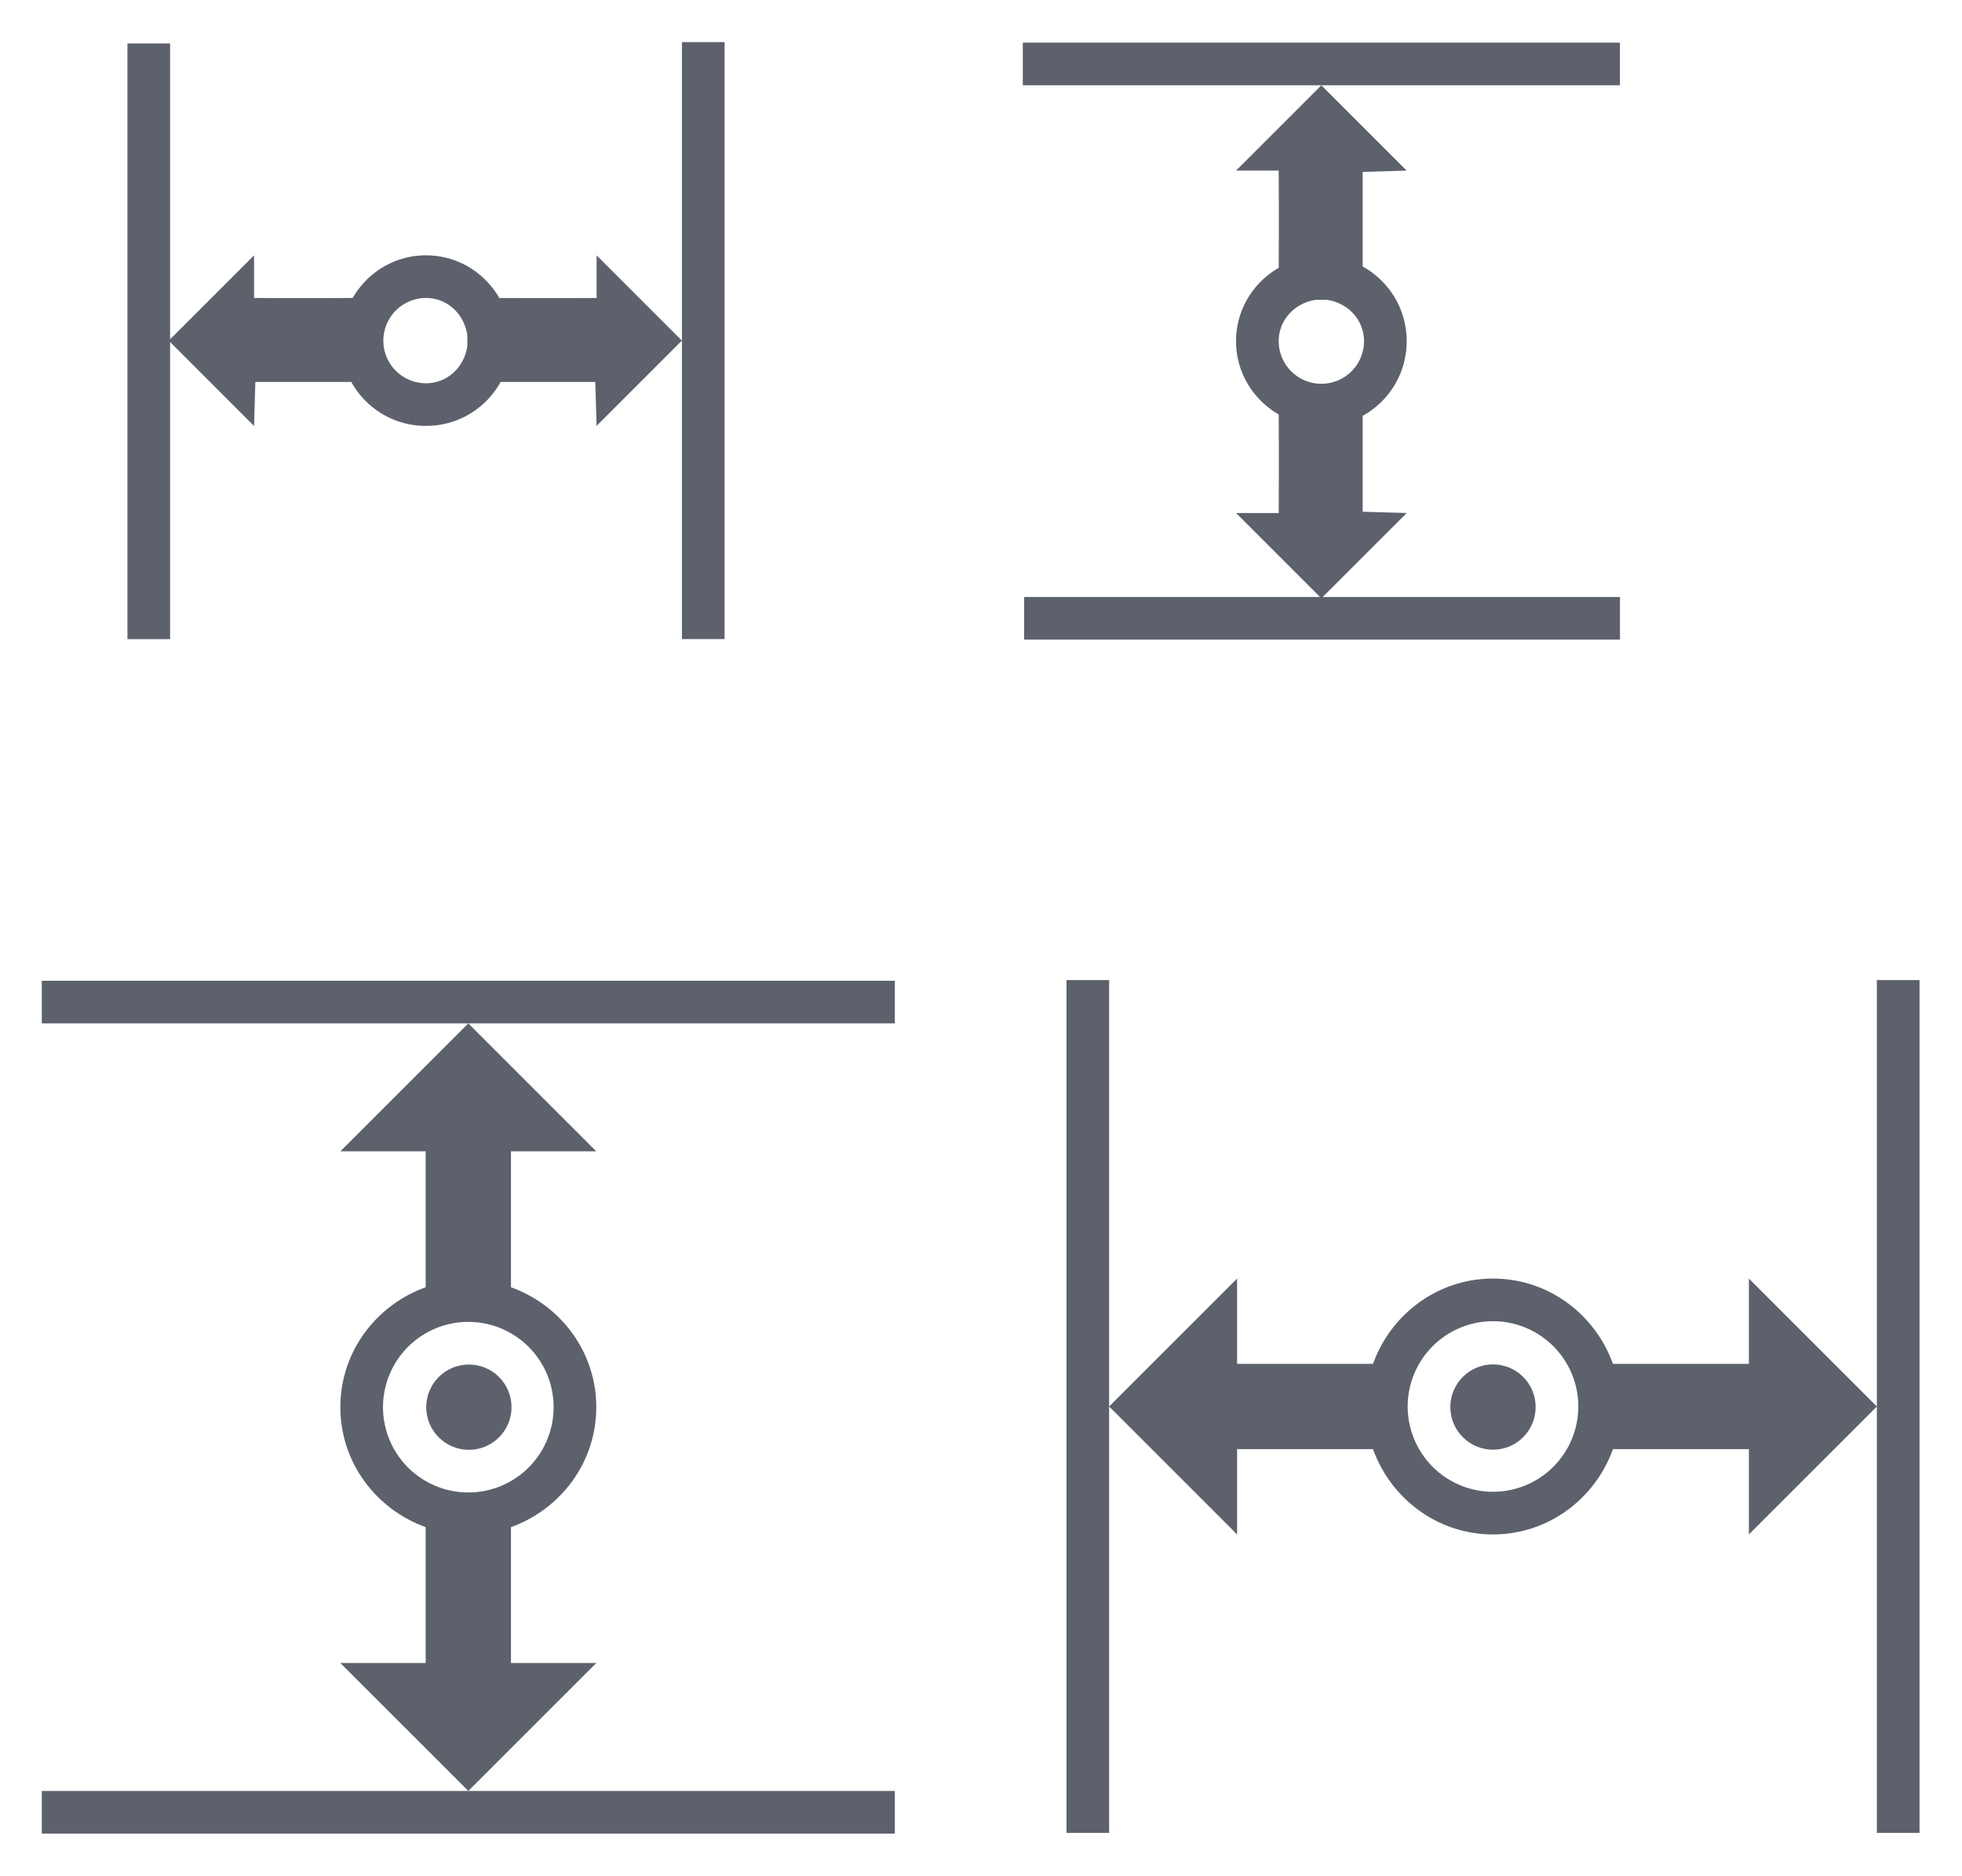 <svg width="46" height="44" version="1.0" xmlns="http://www.w3.org/2000/svg">
 <defs>
  <style id="current-color-scheme" type="text/css">.ColorScheme-Text{color:#5c616c}</style>
 </defs>
 <g id="zoom-fit-height" transform="translate(-252.54 -343.5)" fill="#5c616c">
  <path class="ColorScheme-Text" d="m253.52 366.5v1h20v-1zm10 1-3 3h2v3.188c-1.158 0.415-2 1.51-2 2.812 0 1.301 0.842 2.397 2 2.813v3.187h-2l3 3 3-3h-2v-3.187c1.159-0.416 2-1.512 2-2.813s-0.841-2.397-2-2.812v-3.188h2zm0 18h-10v1h20v-1zm0-11a2 2 0 1 1 0 4 2 2 0 0 1 0-4z" color="#5c616c" fill="#5c616c"/>
  <circle class="ColorScheme-Text" transform="translate(252.52 365.5)" cx="11.013" cy="11" r="1" color="#5c616c" fill="#5c616c"/>
  <path transform="translate(252.52 365.5)" d="m0.013 0h22v22h-22z" fill-opacity="0"/>
 </g>
 <g id="zoom-fit-width" transform="rotate(90 321.02 90.484)" fill="#5c616c">
  <path class="ColorScheme-Text" d="m253.52 366.5v1h20v-1zm10 1-3 3h2v3.188c-1.158 0.415-2 1.51-2 2.812 0 1.301 0.842 2.397 2 2.813v3.187h-2l3 3 3-3h-2v-3.187c1.159-0.416 2-1.512 2-2.813s-0.841-2.397-2-2.812v-3.188h2zm0 18h-10v1h20v-1zm0-11a2 2 0 1 1 0 4 2 2 0 0 1 0-4z" color="#5c616c" fill="#5c616c"/>
  <circle class="ColorScheme-Text" transform="translate(252.52 365.5)" cx="11.013" cy="11" r="1" color="#5c616c" fill="#5c616c"/>
  <path transform="translate(252.52 365.5)" d="m0.013 0h22v22h-22z" fill-opacity="0"/>
 </g>
 <g id="16-16-zoom-fit-height" transform="translate(-232.54 -368.5)" fill="#5c616c">
  <path class="ColorScheme-Text" d="m256.52 369.5v1h14v-1zm7 1-2 2h1s7e-3 1.128 0 2.281c-0.597 0.346-1 0.98-1 1.719 0 0.74 0.403 1.373 1 1.719 7e-3 1.186 0 2.312 0 2.312h-1l1.969 1.969h-6.938v1h13.97v-1h-6.97l1.97-1.969-1.032-0.03v-2.25a1.993 1.993 0 0 0 1.031-1.75c0-0.755-0.414-1.41-1.031-1.75v-2.22l1.031-0.03-2-2zm-0.125 5.031h0.25c0.488 0.066 0.875 0.463 0.875 0.969a1 1 0 0 1-2 0c0-0.506 0.387-0.902 0.875-0.969z" color="#5c616c" fill="#5c616c"/>
  <path transform="translate(255.52 368.5)" d="m0.013 0h16v16h-16z" fill-opacity="0"/>
 </g>
 <g id="16-16-zoom-fit-width" transform="rotate(90 321.01 65.478)" fill="#5c616c">
  <path class="ColorScheme-Text" d="m256.52 369.5v1h14v-1zm7 1-2 2h1s7e-3 1.128 0 2.281c-0.597 0.346-1 0.98-1 1.719 0 0.74 0.403 1.373 1 1.719 7e-3 1.186 0 2.312 0 2.312h-1l1.969 1.969h-6.938v1h13.97v-1h-6.97l1.97-1.969-1.032-0.03v-2.25a1.993 1.993 0 0 0 1.031-1.75c0-0.755-0.414-1.41-1.031-1.75v-2.22l1.031-0.03-2-2zm-0.125 5.031h0.25c0.488 0.066 0.875 0.463 0.875 0.969a1 1 0 0 1-2 0c0-0.506 0.387-0.902 0.875-0.969z" color="#5c616c" fill="#5c616c"/>
  <path transform="translate(255.52 368.5)" d="m0.013 0h16v16h-16z" fill-opacity="0"/>
 </g>
</svg>
